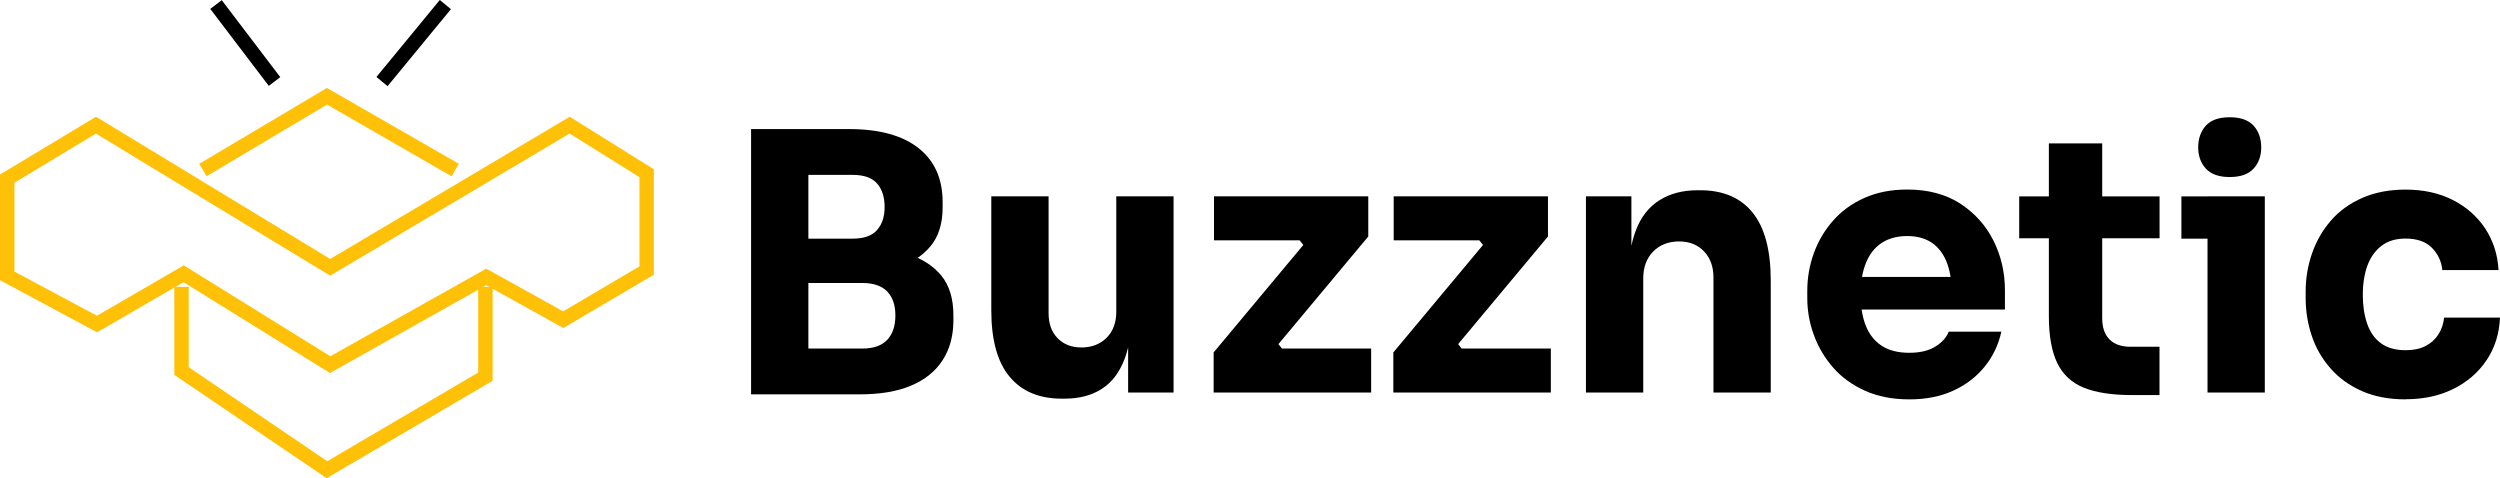 <?xml version="1.0" encoding="UTF-8"?>
<svg id="Layer_2" xmlns="http://www.w3.org/2000/svg" viewBox="0 0 348.23 66.61">
  <defs>
    <style>
      .cls-1 {
        fill: #ffc107;
      }
    </style>
  </defs>
  <g id="Layer_1-2" data-name="Layer_1">
    <g>
      <g>
        <path d="M104.62,54.93V17.98h7.98v36.95h-7.98ZM111.6,38.13v-4.89h7.18c1.56,0,2.69-.4,3.39-1.2.7-.8,1.05-1.86,1.05-3.19,0-1.4-.35-2.49-1.05-3.29s-1.83-1.2-3.39-1.2h-7.18v-6.38h6.68c4.19,0,7.41.88,9.65,2.64,2.24,1.76,3.37,4.27,3.37,7.53v.75c0,2.26-.57,4.07-1.72,5.44-1.15,1.36-2.69,2.34-4.64,2.92-1.94.58-4.16.87-6.66.87h-6.68ZM111.6,54.93v-6.38h8.53c1.53,0,2.68-.4,3.44-1.2.76-.8,1.15-1.93,1.15-3.39s-.38-2.58-1.15-3.37c-.77-.78-1.91-1.17-3.44-1.17h-8.53v-4.94h8.13c2.53,0,4.77.31,6.73.92,1.96.62,3.51,1.6,4.64,2.97s1.7,3.21,1.7,5.54v.7c0,2.16-.5,4.01-1.5,5.56-1,1.55-2.46,2.73-4.39,3.54-1.93.82-4.32,1.22-7.18,1.22h-8.13Z"/>
        <path d="M147.9,55.53c-3.16,0-5.58-1.02-7.28-3.07-1.7-2.04-2.54-5.13-2.54-9.25v-15.86h7.98v16.26c0,1.46.41,2.63,1.25,3.49.83.86,1.95,1.3,3.34,1.3s2.59-.45,3.49-1.35c.9-.9,1.35-2.11,1.35-3.64v-16.06h7.98v27.33h-6.33v-11.52h.55c0,2.76-.36,5.06-1.07,6.91-.71,1.85-1.77,3.22-3.17,4.11-1.4.9-3.13,1.35-5.19,1.35h-.35Z"/>
        <path d="M169.05,54.68v-5.59l12.82-15.36v.8l-1.2-1.5.9.45h-12.47v-6.13h21.49v5.59l-12.82,15.36v-.75l1.2,1.5-.9-.5h12.92v6.13h-21.94Z"/>
        <path d="M194.08,54.68v-5.59l12.82-15.36v.8l-1.2-1.5.9.45h-12.47v-6.13h21.49v5.59l-12.82,15.36v-.75l1.2,1.5-.9-.5h12.92v6.13h-21.94Z"/>
        <path d="M220.91,54.68v-27.33h6.33v11.72h-.45c0-2.79.36-5.12,1.07-6.98.71-1.86,1.8-3.26,3.27-4.19s3.24-1.4,5.34-1.4h.35c3.19,0,5.63,1.04,7.31,3.12s2.52,5.23,2.52,9.45v15.61h-7.98v-16.06c0-1.46-.43-2.66-1.3-3.59-.87-.93-2.03-1.4-3.49-1.4s-2.7.47-3.62,1.42-1.37,2.19-1.37,3.72v15.91h-7.98Z"/>
        <path d="M265.95,55.63c-2.33,0-4.38-.4-6.16-1.2-1.78-.8-3.26-1.87-4.44-3.22-1.18-1.35-2.08-2.86-2.69-4.54-.62-1.68-.92-3.4-.92-5.16v-1c0-1.83.31-3.58.92-5.26.61-1.68,1.5-3.18,2.67-4.51,1.16-1.33,2.62-2.39,4.36-3.17,1.75-.78,3.73-1.17,5.96-1.17,2.93,0,5.39.66,7.41,1.97,2.01,1.31,3.55,3.03,4.61,5.14,1.06,2.11,1.6,4.41,1.6,6.91v2.69h-24.19v-4.54h19.35l-2.59,2.09c0-1.63-.23-3.02-.7-4.19-.47-1.16-1.16-2.05-2.07-2.67-.91-.61-2.05-.92-3.42-.92s-2.58.32-3.54.95c-.96.63-1.7,1.55-2.19,2.77-.5,1.21-.75,2.7-.75,4.46,0,1.63.23,3.05.7,4.26.47,1.21,1.2,2.15,2.2,2.82,1,.67,2.29,1,3.89,1,1.46,0,2.66-.28,3.59-.85.93-.56,1.56-1.26,1.89-2.09h7.33c-.4,1.83-1.18,3.46-2.34,4.89-1.16,1.43-2.63,2.54-4.39,3.34-1.76.8-3.79,1.2-6.08,1.2Z"/>
        <path d="M281.26,33.19v-5.83h19.55v5.83h-19.55ZM296.96,55.03c-2.76,0-4.99-.34-6.68-1.02-1.7-.68-2.94-1.83-3.72-3.44-.78-1.61-1.17-3.8-1.17-6.56v-24.04h7.43v24.34c0,1.3.34,2.29,1.02,2.97.68.68,1.65,1.02,2.92,1.02h4.04v6.73h-3.84Z"/>
        <path d="M303.85,33.24v-5.88h11.62v5.88h-11.62ZM310.58,24.66c-1.5,0-2.6-.39-3.32-1.17-.71-.78-1.07-1.77-1.07-2.97s.36-2.24,1.07-3.02c.71-.78,1.82-1.17,3.32-1.17s2.6.39,3.32,1.17c.71.78,1.07,1.79,1.07,3.02s-.36,2.19-1.07,2.97c-.71.78-1.82,1.17-3.32,1.17ZM307.49,54.68v-27.33h7.98v27.33h-7.98Z"/>
        <path d="M335.12,55.63c-2.36,0-4.41-.39-6.16-1.17-1.75-.78-3.2-1.84-4.36-3.17-1.16-1.33-2.03-2.83-2.59-4.51s-.85-3.42-.85-5.21v-.95c0-1.86.3-3.65.9-5.36.6-1.71,1.48-3.23,2.64-4.56,1.16-1.33,2.62-2.38,4.36-3.14,1.75-.76,3.75-1.15,6.01-1.15,2.46,0,4.64.47,6.53,1.42s3.41,2.27,4.54,3.96c1.13,1.7,1.76,3.64,1.89,5.83h-7.83c-.13-1.23-.62-2.27-1.47-3.12-.85-.85-2.07-1.27-3.67-1.27-1.33,0-2.44.33-3.32,1-.88.67-1.54,1.58-1.97,2.74-.43,1.16-.65,2.54-.65,4.14,0,1.46.2,2.79.6,3.96.4,1.18,1.04,2.09,1.92,2.74s2.04.97,3.47.97c1.06,0,1.97-.19,2.72-.57.75-.38,1.35-.91,1.8-1.6s.72-1.47.82-2.37h7.78c-.1,2.26-.73,4.25-1.89,5.96-1.16,1.71-2.71,3.04-4.64,3.99s-4.12,1.42-6.58,1.42Z"/>
      </g>
      <g>
        <path class="cls-1" d="M45.96,51.96l-20.4-12.65-12.03,6.98L0,39.03v-14.72l13.37-8.05,32.62,19.81,33.37-19.81,11.72,7.32v14.68l-12.61,7.43-10.74-5.96-21.77,12.23ZM25.6,36.96l20.41,12.66,21.72-12.2,10.71,5.95,10.63-6.27v-12.42l-9.73-6.08-33.35,19.8L13.36,18.61l-11.35,6.84v12.38l11.49,6.15,12.1-7.02Z"/>
        <polygon class="cls-1" points="62.91 24.56 45.55 14.57 28.77 24.55 27.75 22.82 45.53 12.25 63.91 22.81 62.91 24.56"/>
        <polygon class="cls-1" points="45.5 66.61 24.28 52.22 24.28 39.96 26.29 39.96 26.29 51.15 45.58 64.24 66.61 51.89 66.61 39.96 68.62 39.96 68.62 53.04 45.5 66.61"/>
        <rect x="33.16" y="-.74" width="2.01" height="13.47" transform="translate(3.34 21.9) rotate(-37.25)"/>
        <rect x="50.68" y="5" width="13.89" height="2.01" transform="translate(16.37 46.68) rotate(-50.55)"/>
      </g>
    </g>
  </g>
</svg>